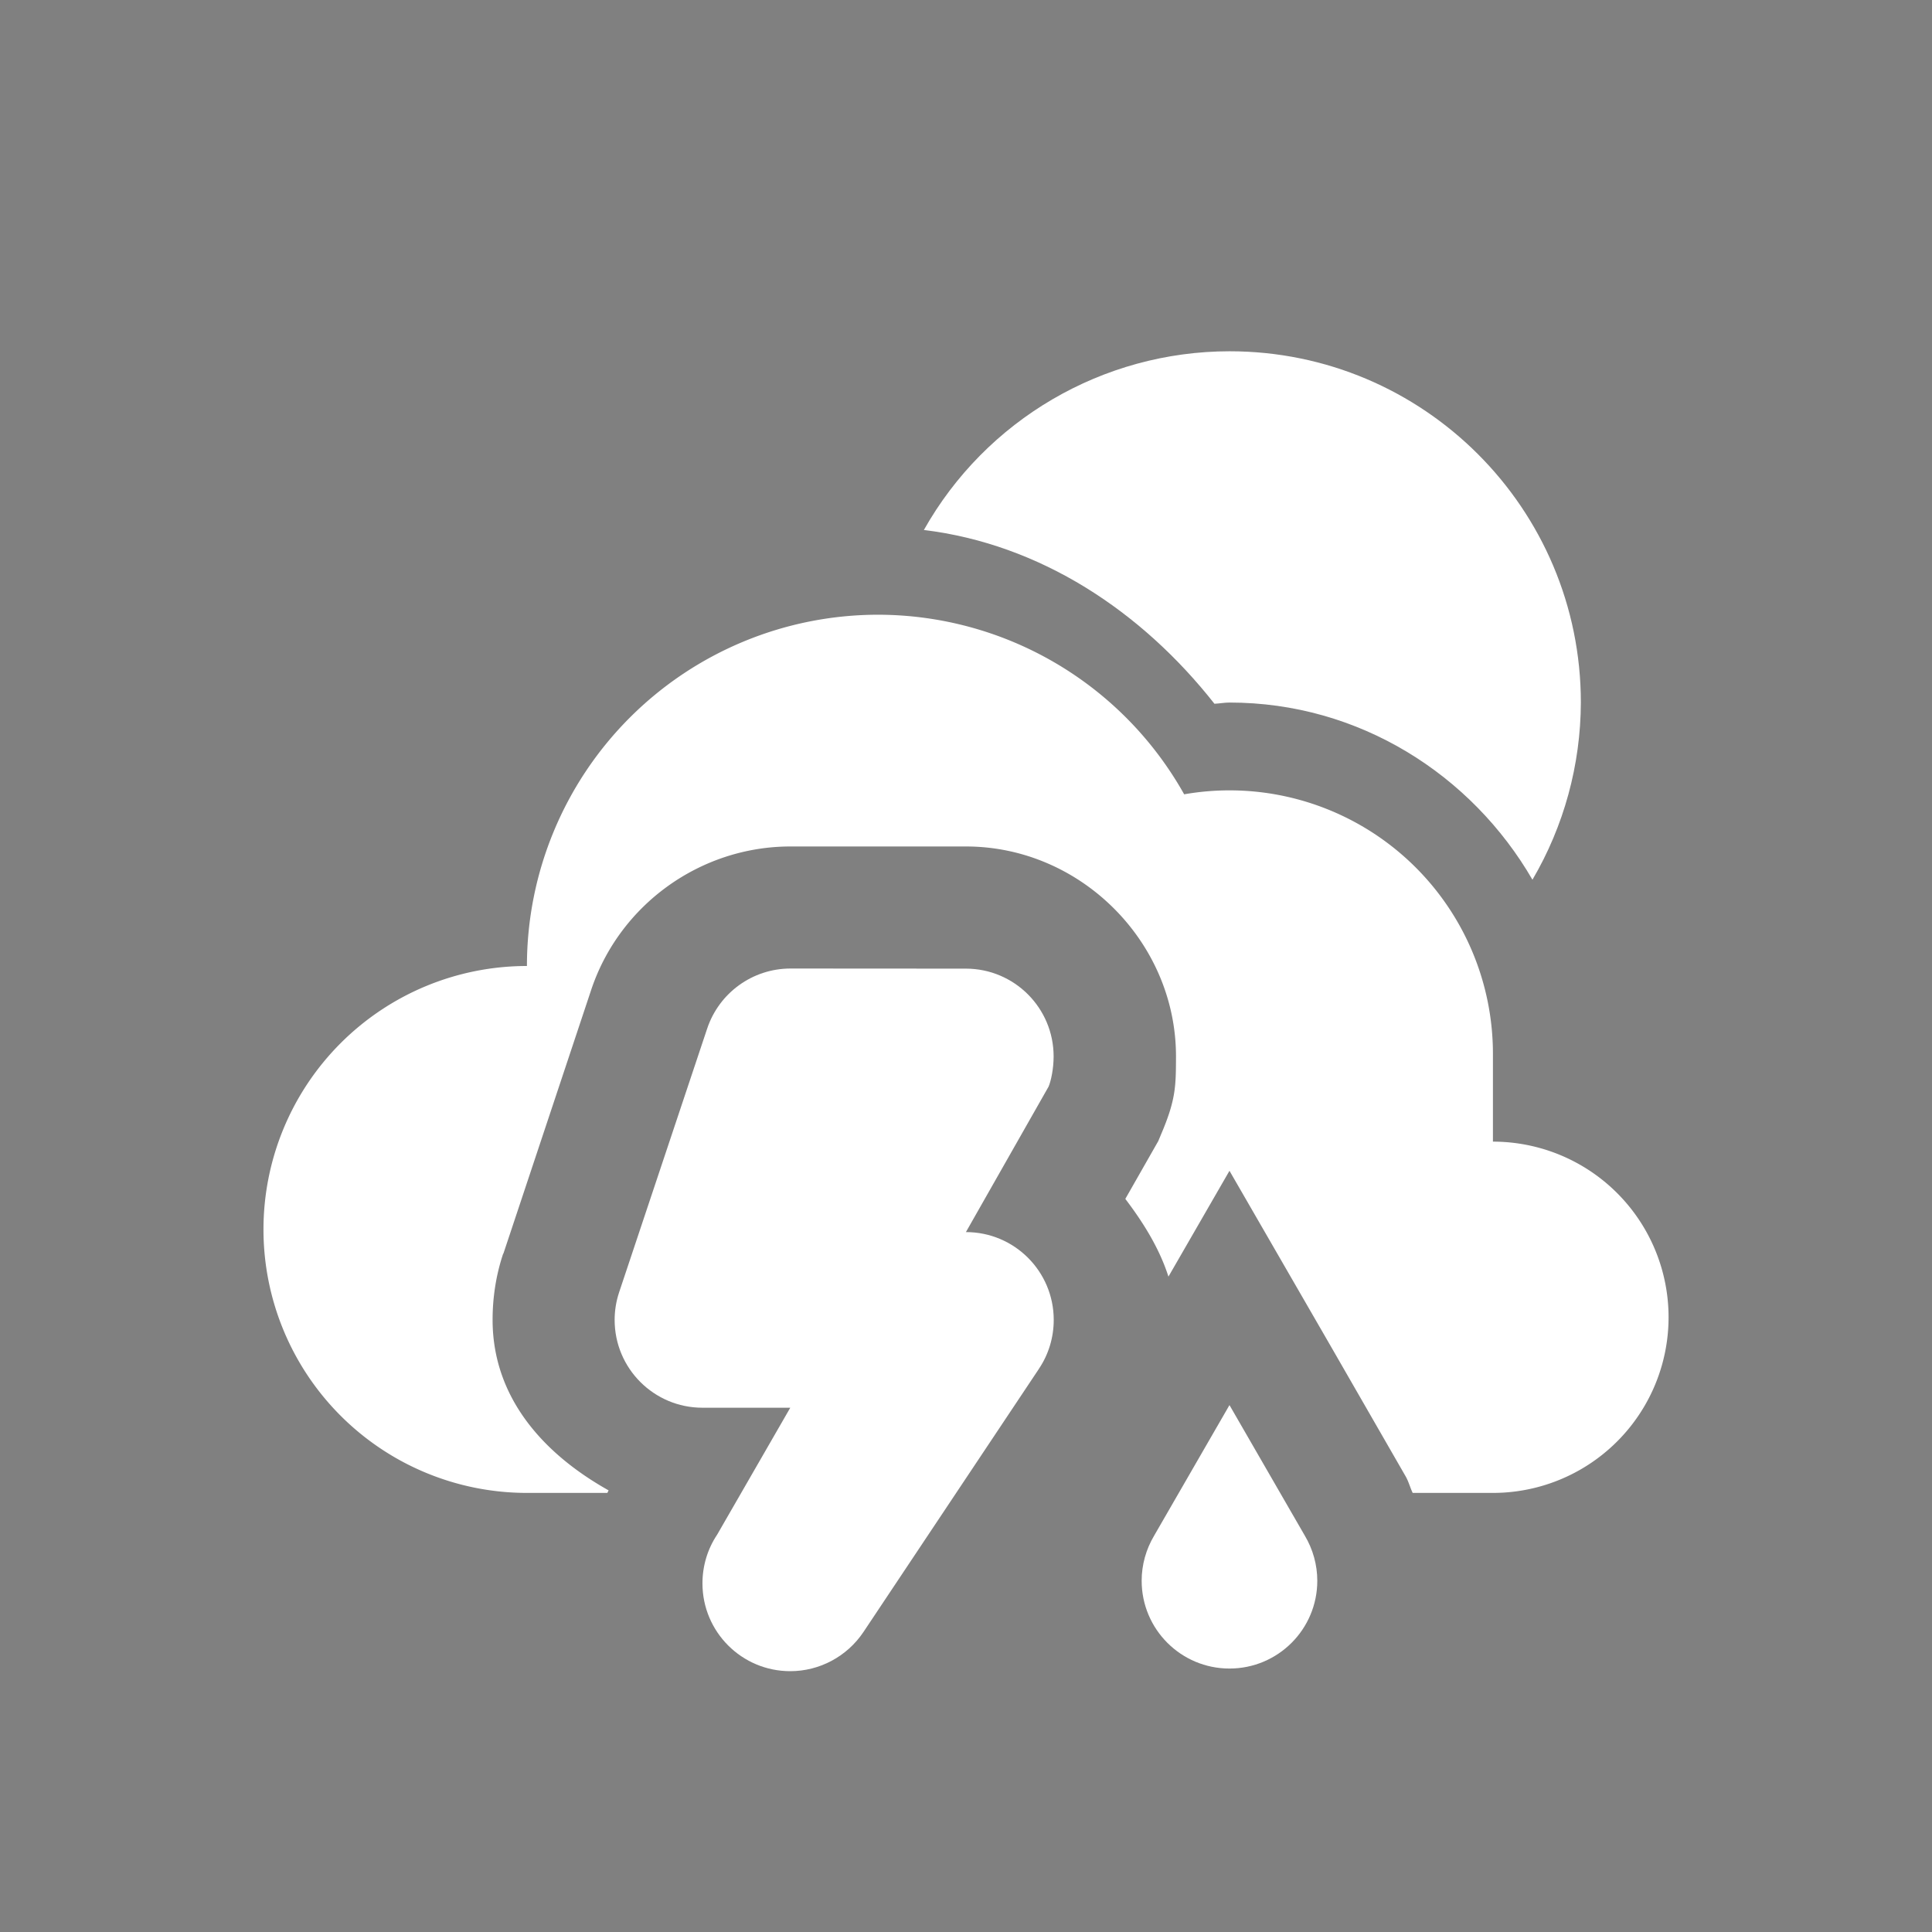 <?xml version="1.0" encoding="UTF-8" standalone="no"?>
<!-- Created with Inkscape (http://www.inkscape.org/) -->

<svg
   xmlns:dc="http://purl.org/dc/elements/1.1/"
   xmlns:cc="http://creativecommons.org/ns#"
   xmlns:rdf="http://www.w3.org/1999/02/22-rdf-syntax-ns#"
   xmlns:svg="http://www.w3.org/2000/svg"
   xmlns="http://www.w3.org/2000/svg"
   xmlns:sodipodi="http://sodipodi.sourceforge.net/DTD/sodipodi-0.dtd"
   xmlns:inkscape="http://www.inkscape.org/namespaces/inkscape"
   id="svg7759"
   version="1.1"
   inkscape:version="0.92.2 (unknown)"
   xml:space="preserve"
   width="22"
   height="22"
   viewBox="0 0 22 22"
   sodipodi:docname="lightrainthundersun-night.svg"
   inkscape:export-filename="/home/at2/Imágenes/Iconos de Clima/Tema/22/sun-night.png"
   inkscape:export-xdpi="15.46875"
   inkscape:export-ydpi="15.46875"><rect x="0" y="0" width="22" height="22" fill="#808080" stroke="none"/><defs
     id="defs7763"><clipPath
       id="clipPath-363610498"><g
         transform="translate(0,-1004.362)"
         id="g12"><path
           inkscape:connector-curvature="0"
           d="m -24,13 c 0,1.105 -0.672,2 -1.5,2 -0.828,0 -1.5,-0.895 -1.5,-2 0,-1.105 0.672,-2 1.5,-2 0.828,0 1.5,0.895 1.5,2 z"
           transform="matrix(15.333,0,0,11.5,415,878.862)"
           style="fill:#1890d0"
           id="path14" /></g></clipPath><clipPath
       id="clipPath-375834240"><g
         transform="translate(0,-1004.362)"
         id="g17"><path
           inkscape:connector-curvature="0"
           d="m -24,13 c 0,1.105 -0.672,2 -1.5,2 -0.828,0 -1.5,-0.895 -1.5,-2 0,-1.105 0.672,-2 1.5,-2 0.828,0 1.5,0.895 1.5,2 z"
           transform="matrix(15.333,0,0,11.5,415,878.862)"
           style="fill:#1890d0"
           id="path19" /></g></clipPath><style
       id="current-color-scheme"
       type="text/css">
   .ColorScheme-Text { color:#31363b; } .ColorScheme-Highlight { color:#3daee9; }
  </style><style
       id="current-color-scheme-1"
       type="text/css">
   .ColorScheme-Text { color:#31363b; } .ColorScheme-Highlight { color:#3daee9; }
  </style><style
       type="text/css"
       id="current-color-scheme-2">
   .ColorScheme-Text { color:#31363b; } .ColorScheme-Highlight { color:#3daee9; }
  </style><style
       type="text/css"
       id="current-color-scheme-9">
   .ColorScheme-Text { color:#31363b; } .ColorScheme-Highlight { color:#3daee9; }
  </style><style
       id="current-color-scheme-4"
       type="text/css">
   .ColorScheme-Text { color:#31363b; } .ColorScheme-Highlight { color:#3daee9; }
  </style><clipPath
       id="clipPath-363610498-5"><g
         transform="translate(0,-1004.362)"
         id="g12-3"><path
           inkscape:connector-curvature="0"
           d="m -24,13 c 0,1.105 -0.672,2 -1.5,2 -0.828,0 -1.5,-0.895 -1.5,-2 0,-1.105 0.672,-2 1.5,-2 0.828,0 1.5,0.895 1.5,2 z"
           transform="matrix(15.333,0,0,11.5,415,878.862)"
           style="fill:#1890d0"
           id="path14-5" /></g></clipPath><clipPath
       id="clipPath-375834240-6"><g
         transform="translate(0,-1004.362)"
         id="g17-2"><path
           inkscape:connector-curvature="0"
           d="m -24,13 c 0,1.105 -0.672,2 -1.5,2 -0.828,0 -1.5,-0.895 -1.5,-2 0,-1.105 0.672,-2 1.5,-2 0.828,0 1.5,0.895 1.5,2 z"
           transform="matrix(15.333,0,0,11.5,415,878.862)"
           style="fill:#1890d0"
           id="path19-9" /></g></clipPath><clipPath
       id="clipPath-363610498-35"><g
         transform="translate(0,-1004.362)"
         id="g12-6"><path
           inkscape:connector-curvature="0"
           d="m -24,13 c 0,1.105 -0.672,2 -1.5,2 -0.828,0 -1.5,-0.895 -1.5,-2 0,-1.105 0.672,-2 1.5,-2 0.828,0 1.5,0.895 1.5,2 z"
           transform="matrix(15.333,0,0,11.5,415,878.862)"
           style="fill:#1890d0"
           id="path14-2" /></g></clipPath><clipPath
       id="clipPath-375834240-9"><g
         transform="translate(0,-1004.362)"
         id="g17-1"><path
           inkscape:connector-curvature="0"
           d="m -24,13 c 0,1.105 -0.672,2 -1.5,2 -0.828,0 -1.5,-0.895 -1.5,-2 0,-1.105 0.672,-2 1.5,-2 0.828,0 1.5,0.895 1.5,2 z"
           transform="matrix(15.333,0,0,11.5,415,878.862)"
           style="fill:#1890d0"
           id="path19-2" /></g></clipPath><clipPath
       id="clipPath-363610498-4"><g
         id="g12-7"
         transform="translate(0,-1004.362)"><path
           id="path14-6"
           style="fill:#1890d0"
           transform="matrix(15.333,0,0,11.5,415,878.862)"
           d="m -24,13 c 0,1.105 -0.672,2 -1.5,2 -0.828,0 -1.5,-0.895 -1.5,-2 0,-1.105 0.672,-2 1.5,-2 0.828,0 1.5,0.895 1.5,2 z"
           inkscape:connector-curvature="0" /></g></clipPath><clipPath
       id="clipPath-375834240-5"><g
         id="g17-6"
         transform="translate(0,-1004.362)"><path
           id="path19-93"
           style="fill:#1890d0"
           transform="matrix(15.333,0,0,11.5,415,878.862)"
           d="m -24,13 c 0,1.105 -0.672,2 -1.5,2 -0.828,0 -1.5,-0.895 -1.5,-2 0,-1.105 0.672,-2 1.5,-2 0.828,0 1.5,0.895 1.5,2 z"
           inkscape:connector-curvature="0" /></g></clipPath><style
       id="current-color-scheme-7"
       type="text/css">
   .ColorScheme-Text { color:#31363b; } .ColorScheme-Highlight { color:#3daee9; }
  </style><clipPath
       id="clipPath-363610498-5-4"><g
         transform="translate(0,-1004.362)"
         id="g12-3-5"><path
           inkscape:connector-curvature="0"
           d="m -24,13 c 0,1.105 -0.672,2 -1.5,2 -0.828,0 -1.5,-0.895 -1.5,-2 0,-1.105 0.672,-2 1.5,-2 0.828,0 1.5,0.895 1.5,2 z"
           transform="matrix(15.333,0,0,11.5,415,878.862)"
           style="fill:#1890d0"
           id="path14-5-2" /></g></clipPath><clipPath
       id="clipPath-375834240-6-5"><g
         transform="translate(0,-1004.362)"
         id="g17-2-4"><path
           inkscape:connector-curvature="0"
           d="m -24,13 c 0,1.105 -0.672,2 -1.5,2 -0.828,0 -1.5,-0.895 -1.5,-2 0,-1.105 0.672,-2 1.5,-2 0.828,0 1.5,0.895 1.5,2 z"
           transform="matrix(15.333,0,0,11.5,415,878.862)"
           style="fill:#1890d0"
           id="path19-9-7" /></g></clipPath><clipPath
       id="clipPath-363610498-2"><g
         id="g12-2"
         transform="translate(0,-1004.362)"><path
           id="path14-61"
           style="fill:#1890d0"
           transform="matrix(15.333,0,0,11.5,415,878.862)"
           d="m -24,13 c 0,1.105 -0.672,2 -1.5,2 -0.828,0 -1.5,-0.895 -1.5,-2 0,-1.105 0.672,-2 1.5,-2 0.828,0 1.5,0.895 1.5,2 z"
           inkscape:connector-curvature="0" /></g></clipPath><clipPath
       id="clipPath-375834240-0"><g
         id="g17-61"
         transform="translate(0,-1004.362)"><path
           id="path19-5"
           style="fill:#1890d0"
           transform="matrix(15.333,0,0,11.5,415,878.862)"
           d="m -24,13 c 0,1.105 -0.672,2 -1.5,2 -0.828,0 -1.5,-0.895 -1.5,-2 0,-1.105 0.672,-2 1.5,-2 0.828,0 1.5,0.895 1.5,2 z"
           inkscape:connector-curvature="0" /></g></clipPath><clipPath
       id="clipPath-363610498-7"><g
         id="g12-76"
         transform="translate(0,-1004.362)"><path
           id="path14-4"
           style="fill:#1890d0"
           transform="matrix(15.333,0,0,11.5,415,878.862)"
           d="m -24,13 c 0,1.105 -0.672,2 -1.5,2 -0.828,0 -1.5,-0.895 -1.5,-2 0,-1.105 0.672,-2 1.5,-2 0.828,0 1.5,0.895 1.5,2 z"
           inkscape:connector-curvature="0" /></g></clipPath><clipPath
       id="clipPath-375834240-3"><g
         id="g17-0"
         transform="translate(0,-1004.362)"><path
           id="path19-3"
           style="fill:#1890d0"
           transform="matrix(15.333,0,0,11.5,415,878.862)"
           d="m -24,13 c 0,1.105 -0.672,2 -1.5,2 -0.828,0 -1.5,-0.895 -1.5,-2 0,-1.105 0.672,-2 1.5,-2 0.828,0 1.5,0.895 1.5,2 z"
           inkscape:connector-curvature="0" /></g></clipPath><style
       id="current-color-scheme-0"
       type="text/css">
   .ColorScheme-Text { color:#31363b; } .ColorScheme-Highlight { color:#3daee9; }
  </style><clipPath
       id="clipPath-363610498-5-9"><g
         transform="translate(0,-1004.362)"
         id="g12-3-2"><path
           inkscape:connector-curvature="0"
           d="m -24,13 c 0,1.105 -0.672,2 -1.5,2 -0.828,0 -1.5,-0.895 -1.5,-2 0,-1.105 0.672,-2 1.5,-2 0.828,0 1.5,0.895 1.5,2 z"
           transform="matrix(15.333,0,0,11.5,415,878.862)"
           style="fill:#1890d0"
           id="path14-5-5" /></g></clipPath><clipPath
       id="clipPath-375834240-6-4"><g
         transform="translate(0,-1004.362)"
         id="g17-2-0"><path
           inkscape:connector-curvature="0"
           d="m -24,13 c 0,1.105 -0.672,2 -1.5,2 -0.828,0 -1.5,-0.895 -1.5,-2 0,-1.105 0.672,-2 1.5,-2 0.828,0 1.5,0.895 1.5,2 z"
           transform="matrix(15.333,0,0,11.5,415,878.862)"
           style="fill:#1890d0"
           id="path19-9-5" /></g></clipPath><clipPath
       id="clipPath-363610498-9"><g
         transform="translate(0,-1004.362)"
         id="g12-2-9"><path
           inkscape:connector-curvature="0"
           d="m -24,13 c 0,1.105 -0.672,2 -1.5,2 -0.828,0 -1.5,-0.895 -1.5,-2 0,-1.105 0.672,-2 1.5,-2 0.828,0 1.5,0.895 1.5,2 z"
           transform="matrix(15.333,0,0,11.5,415,878.862)"
           style="fill:#1890d0"
           id="path14-0" /></g></clipPath><clipPath
       id="clipPath-375834240-2"><g
         transform="translate(0,-1004.362)"
         id="g17-3"><path
           inkscape:connector-curvature="0"
           d="m -24,13 c 0,1.105 -0.672,2 -1.5,2 -0.828,0 -1.5,-0.895 -1.5,-2 0,-1.105 0.672,-2 1.5,-2 0.828,0 1.5,0.895 1.5,2 z"
           transform="matrix(15.333,0,0,11.5,415,878.862)"
           style="fill:#1890d0"
           id="path19-7" /></g></clipPath><style
       type="text/css"
       id="current-color-scheme-5">
   .ColorScheme-Text { color:#31363b; } .ColorScheme-Highlight { color:#3daee9; }
  </style><style
       id="current-color-scheme-2-4"
       type="text/css">
   .ColorScheme-Text { color:#31363b; } .ColorScheme-Highlight { color:#3daee9; }
  </style></defs><sodipodi:namedview
     pagecolor="#ffffff"
     bordercolor="#666666"
     borderopacity="1"
     objecttolerance="10"
     gridtolerance="10"
     guidetolerance="10"
     inkscape:pageopacity="0"
     inkscape:pageshadow="2"
     inkscape:window-width="1920"
     inkscape:window-height="1027"
     id="namedview7761"
     showgrid="true"
     fit-margin-top="0"
     fit-margin-left="0"
     fit-margin-right="0"
     fit-margin-bottom="0"
     inkscape:zoom="32"
     inkscape:cx="5.4641291"
     inkscape:cy="12.194585"
     inkscape:current-layer="g7767"
     inkscape:snap-bbox="false"
     inkscape:object-paths="true"
     inkscape:snap-smooth-nodes="true"
     inkscape:snap-midpoints="true"
     inkscape:object-nodes="true"
     inkscape:snap-intersection-paths="true"
     inkscape:snap-nodes="true"
     inkscape:snap-text-baseline="true"
     showguides="false"
     inkscape:guide-bbox="true"
     inkscape:bbox-paths="true"
     inkscape:bbox-nodes="true"
     inkscape:snap-bbox-edge-midpoints="true"
     inkscape:snap-bbox-midpoints="true"
     inkscape:window-x="0"
     inkscape:window-y="25"
     inkscape:window-maximized="1"
     inkscape:snap-global="true"><inkscape:grid
       type="xygrid"
       id="grid834" /><sodipodi:guide
       position="4,3"
       orientation="0,1"
       id="guide903"
       inkscape:locked="false" /><sodipodi:guide
       position="3,11"
       orientation="1,0"
       id="guide1020"
       inkscape:locked="false" /><sodipodi:guide
       position="19,11"
       orientation="1,0"
       id="guide1022"
       inkscape:locked="false" /><sodipodi:guide
       position="13,19"
       orientation="0,1"
       id="guide1024"
       inkscape:locked="false" /><sodipodi:guide
       position="13,-10.132"
       orientation="1,0"
       id="guide1031"
       inkscape:locked="false" /></sodipodi:namedview><g
     id="g7767"
     inkscape:groupmode="layer"
     inkscape:label="ink_ext_XXXXXX"
     transform="matrix(1.25,0,0,-1.25,-162.076,21.88)"><g
       inkscape:label="ink_ext_XXXXXX"
       id="g7767-90"
       transform="translate(3.7213716e-6,-0.8)"
       style="fill:#ffffff"><g
         transform="matrix(0.8,0,0,-0.8,1371.621,-520.465)"
         style="display:inline;opacity:0.129;fill:#ffffff"
         inkscape:label="Capa"
         id="layer1-86-9" /><g
         transform="matrix(0.8,0,0,-0.8,1371.621,-520.465)"
         id="g33-1"
         style="fill:#ffffff"><g
           id="g35-77"
           clip-path="url(#clipPath-363610498-2)"
           style="fill:#ffffff"><g
             transform="translate(1,1)"
             id="g37-1"
             style="fill:#ffffff"><g
               style="opacity:0.1;fill:#ffffff"
               id="g39-1"><!-- color: #a8cd01 --></g></g></g></g><g
         transform="matrix(0.8,0,0,-0.8,1371.621,-520.465)"
         id="g41-5"
         style="fill:#ffffff"><g
           id="g43-97"
           clip-path="url(#clipPath-375834240-0)"
           style="fill:#ffffff"><!-- color: #a8cd01 --></g></g><path
         style="opacity:1;fill:#ffffff;fill-opacity:1;stroke:none;stroke-width:0.516;stroke-miterlimit:4;stroke-dasharray:none"
         d="M 10 7 A 4 4 0 0 0 6 11 A 3 3 0 0 0 3 14 A 3 3 0 0 0 6 17 L 6.916 17 C 6.921 16.99 6.925 16.98 6.93 16.971 C 6.194 16.559 5.609 15.919 5.609 15.029 C 5.609 14.774 5.648 14.52 5.729 14.277 L 5.732 14.275 L 6.732 11.271 C 7.056 10.301 7.975 9.64 8.998 9.639 L 9 9.639 L 11 9.639 C 12.304 9.639 13.391 10.725 13.391 12.029 L 13.391 12.031 C 13.39 12.368 13.39 12.523 13.219 12.922 L 13.189 12.994 L 12.814 13.652 C 13.019 13.922 13.202 14.215 13.305 14.537 L 14 13.332 L 15.156 15.334 L 16 16.801 C 16.038 16.863 16.055 16.934 16.086 17 L 17 17 A 2 2 0 0 0 19 15 A 2 2 0 0 0 17 13 L 17 12 A 3 3 0 0 0 14 9 A 3 3 0 0 0 13.484 9.045 A 4 4 0 0 0 10 7 z "
         transform="matrix(0.8,0,0,-0.8,129.661,18.304)"
         id="path836-7" /></g><g
       id="layer1-86"
       inkscape:label="Capa"
       style="display:inline;opacity:0.129"
       transform="matrix(0.8,0,0,-0.8,1371.621,-520.465)" /><g
       id="g33"
       transform="matrix(0.8,0,0,-0.8,1371.621,-520.465)"><g
         clip-path="url(#clipPath-363610498)"
         id="g35"><g
           id="g37"
           transform="translate(1,1)"><g
             id="g39"
             style="opacity:0.1"><!-- color: #a8cd01 --></g></g></g></g><g
       id="g41"
       transform="matrix(0.8,0,0,-0.8,1371.621,-520.465)"><g
         clip-path="url(#clipPath-375834240)"
         id="g43"><!-- color: #a8cd01 --></g></g><g
       transform="translate(10.4,3.2)"
       id="g913"
       style="fill:none;stroke:#ffffff;stroke-width:1.6;stroke-miterlimit:4;stroke-dasharray:none;stroke-opacity:1" /><g
       transform="translate(7.2,3.2)"
       id="g913-3"
       style="fill:none;stroke:#ffffff;stroke-width:1.6;stroke-miterlimit:4;stroke-dasharray:none;stroke-opacity:1" /><g
       id="g900-3"
       transform="translate(7.2,3.2)" /><g
       transform="translate(4,3.2)"
       id="g913-9"
       style="fill:none;stroke:#ffffff;stroke-width:1.6;stroke-miterlimit:4;stroke-dasharray:none;stroke-opacity:1" /><g
       id="g900-5"
       transform="translate(4,3.2)" /><g
       inkscape:label="ink_ext_XXXXXX"
       id="g7767-30"
       transform="translate(3.0994415e-6,-1.0893384e-5)"
       style="fill:#ffd42a"><g
         style="fill:#ffd42a"
         transform="translate(8.1054688e-7,-0.8)"
         id="g7767-7-7"
         inkscape:label="ink_ext_XXXXXX"><g
           id="layer1-86-0-8"
           inkscape:label="Capa"
           style="display:inline;opacity:0.129;fill:#ffd42a"
           transform="matrix(0.8,0,0,-0.8,1371.621,-520.465)" /><g
           style="fill:#ffd42a"
           id="g33-9-6"
           transform="matrix(0.8,0,0,-0.8,1371.621,-520.465)"><g
             style="fill:#ffd42a"
             clip-path="url(#clipPath-363610498-5-4)"
             id="g35-3-8"><g
               style="fill:#ffd42a"
               id="g37-6-8"
               transform="translate(1,1)"><g
                 id="g39-0-4"
                 style="opacity:0.1;fill:#ffd42a"><!-- color: #a8cd01 --></g></g></g></g><g
           style="fill:#ffd42a"
           id="g41-6-3"
           transform="matrix(0.8,0,0,-0.8,1371.621,-520.465)"><g
             style="fill:#ffd42a"
             clip-path="url(#clipPath-375834240-6-5)"
             id="g43-2-1"><!-- color: #a8cd01 --></g></g></g><g
         style="fill:#ffd42a;fill-opacity:1;stroke:#ffffff"
         transform="translate(-2.799,6.536)"
         id="g901-4"><g
           style="fill:#ffd42a;fill-opacity:1;stroke:#ffffff;stroke-opacity:1"
           transform="translate(-22.801,-8.136)"
           id="g893-9" /><g
           style="fill:#ffd42a;fill-opacity:1;stroke:#ffffff;stroke-opacity:1"
           id="g899-2"
           transform="translate(-28.001,-4.936)" /></g><g
         transform="matrix(0.8,0,0,-0.8,1371.621,-520.465)"
         style="display:inline;opacity:0.129;fill:#ffd42a"
         inkscape:label="Capa"
         id="layer1-86-06" /><g
         transform="matrix(0.8,0,0,-0.8,1371.621,-520.465)"
         id="g33-8"
         style="fill:#ffd42a"><g
           id="g35-9"
           clip-path="url(#clipPath-363610498-4)"
           style="fill:#ffd42a"><g
             transform="translate(1,1)"
             id="g37-2"
             style="fill:#ffd42a"><g
               style="opacity:0.1;fill:#ffd42a"
               id="g39-6"><!-- color: #a8cd01 --></g></g></g></g><g
         transform="matrix(0.8,0,0,-0.8,1371.621,-520.465)"
         id="g41-64"
         style="fill:#ffd42a"><g
           id="g43-9"
           clip-path="url(#clipPath-375834240-5)"
           style="fill:#ffd42a"><!-- color: #a8cd01 --></g></g><g
         style="fill:#ffd42a;fill-opacity:1;stroke:#ffffff"
         transform="translate(-5.999,8.136)"
         id="g911-5"><g
           style="fill:#ffd42a;fill-opacity:1;stroke:#ffffff;stroke-opacity:1"
           transform="translate(-22.801,-8.136)"
           id="g903-0" /><g
           style="fill:#ffd42a;fill-opacity:1;stroke:#ffffff;stroke-opacity:1"
           id="g909-4"
           transform="translate(-28.001,-4.936)" /></g><g
         id="g865"
         transform="translate(-2.799,6.536)"
         style="fill:#ffd42a"><g
           id="g1921"
           transform="translate(-22.801,-8.136)"
           style="stroke:#ffffff;stroke-opacity:1;fill:#ffd42a" /><g
           transform="translate(-28.001,-4.936)"
           id="g1929"
           style="stroke:none;stroke-opacity:1;fill:#ffd42a" /></g><g
         id="g865-3-8"
         transform="translate(-5.999,8.136)"
         style="fill:#ffd42a"><g
           id="g1921-6-7"
           transform="translate(-22.801,-8.136)"
           style="stroke:#ffffff;stroke-opacity:1;fill:#ffd42a" /><g
           transform="translate(-28.001,-4.936)"
           id="g1929-5-1"
           style="stroke:none;stroke-opacity:1;fill:#ffd42a" /></g></g><path
       inkscape:connector-curvature="0"
       id="path834"
       d="m 140.861,4.704 -0.686,-1.189 c -0.074,-0.124 -0.114,-0.266 -0.114,-0.411 0,-0.442 0.358,-0.8 0.8,-0.8 0.442,0 0.8,0.358 0.8,0.8 -1.4e-4,0.145 -0.04,0.287 -0.114,0.411 z"
       style="opacity:1;fill:#ffffff;fill-opacity:1;stroke:none;stroke-width:2.133;stroke-miterlimit:4;stroke-dasharray:none;stroke-opacity:1" /><g
       id="g35-7"
       clip-path="url(#clipPath-363610498-35)"
       transform="matrix(0.8,0,0,-0.8,1371.621,-532.571)"><g
         transform="translate(1,1)"
         id="g37-5"><g
           style="opacity:0.1"
           id="g39-9"><!-- color: #a8cd01 --></g></g></g><g
       id="g43-28"
       clip-path="url(#clipPath-375834240-9)"
       transform="matrix(0.8,0,0,-0.8,1371.621,-532.571)"><!-- color: #a8cd01 --></g><g
       id="g35-3"
       clip-path="url(#clipPath-363610498-5)"
       style="fill:#d40000"
       transform="matrix(0.8,0,0,-0.8,1371.621,-534.171)"><g
         transform="translate(1,1)"
         id="g37-6"
         style="fill:#d40000"><g
           style="opacity:0.1;fill:#d40000"
           id="g39-0"><!-- color: #a8cd01 --></g></g></g><g
       id="g43-2"
       clip-path="url(#clipPath-375834240-6)"
       style="fill:#d40000"
       transform="matrix(0.8,0,0,-0.8,1371.621,-534.171)"><!-- color: #a8cd01 --></g><g
       id="g37-3"
       transform="matrix(0.8,0,0,-0.8,1372.421,-534.171)"><g
         id="g39-2"
         style="opacity:0.1"><!-- color: #a8cd01 --></g></g><path
       inkscape:connector-curvature="0"
       id="path1605"
       d="m 136.861,8.681 c -0.344,-4.68e-4 -0.649,-0.221 -0.758,-0.547 l -0.802,-2.402 c -0.027,-0.081 -0.041,-0.166 -0.041,-0.252 0,-0.442 0.358,-0.8 0.8,-0.8 h 0.8 l -0.666,-1.156 c -0.088,-0.131 -0.134,-0.286 -0.134,-0.444 0,-0.442 0.358,-0.8 0.8,-0.8 0.267,9e-6 0.517,0.134 0.666,0.356 l 1.595,2.392 c 0.002,0.003 0.003,0.005 0.005,0.008 0.088,0.131 0.134,0.286 0.134,0.444 0,0.442 -0.358,0.8 -0.8,0.8 l 0.753,1.325 c 0.022,0.051 0.046,0.163 0.046,0.275 0,0.442 -0.358,0.8 -0.8,0.8 z"
       style="opacity:1;fill:#ffffff;fill-opacity:1;stroke:none;stroke-width:2.226;stroke-miterlimit:4;stroke-dasharray:none;stroke-opacity:1"
       sodipodi:nodetypes="ccccscccccccccccsc" /><g
       inkscape:label="ink_ext_XXXXXX"
       id="g7767-2"
       transform="translate(-34.4,54)"><g
         style="fill:#d40000"
         transform="translate(8.1054688e-7,-0.8)"
         id="g7767-7"
         inkscape:label="ink_ext_XXXXXX"><g
           id="layer1-86-0"
           inkscape:label="Capa"
           style="display:inline;opacity:0.129;fill:#d40000"
           transform="matrix(0.8,0,0,-0.8,1371.621,-520.465)" /><g
           style="fill:#d40000"
           id="g33-9"
           transform="matrix(0.8,0,0,-0.8,1371.621,-520.465)"><g
             style="fill:#d40000"
             clip-path="url(#clipPath-363610498-5-9)"
             id="g35-3-2"><g
               style="fill:#d40000"
               id="g37-6-4"
               transform="translate(1,1)"><g
                 id="g39-0-7"
                 style="opacity:0.1;fill:#d40000"><!-- color: #a8cd01 --></g></g></g></g><g
           style="fill:#d40000"
           id="g41-6"
           transform="matrix(0.8,0,0,-0.8,1371.621,-520.465)"><g
             style="fill:#d40000"
             clip-path="url(#clipPath-375834240-6-4)"
             id="g43-2-7"><!-- color: #a8cd01 --></g></g><path
           sodipodi:nodetypes="ccsccccccccccccsscsccc"
           inkscape:connector-curvature="0"
           id="path836-6"
           transform="matrix(0.8,0,0,-0.8,129.661,18.304)"
           d="m 10,7 c -2.209,1e-7 -4,1.791 -4,4 -1.657,0 -3,1.343 -3,3 10e-8,1.657 1.343,3 3,3 V 14 H 7.002 V 13 H 10 v 1 h 1 l 0.002,1 H 14 v 1 h 1 v 1 h 2 c 1.105,0 2,-0.895 2,-2 0,-1.105 -0.895,-2 -2,-2 V 12 C 17,10.343 15.657,9 14,9 13.827,9 13.655,9.015 13.484,9.045 12.778,7.784 11.446,7.002 10,7 Z"
           style="opacity:1;fill:#000000;fill-opacity:1;stroke:none;stroke-width:0.516;stroke-miterlimit:4;stroke-dasharray:none" /></g><g
         style="fill:none;fill-opacity:1;stroke:#ffffff"
         transform="translate(-2.799,6.536)"
         id="g901"><g
           style="fill:none;fill-opacity:1;stroke:#ffffff;stroke-opacity:1"
           transform="translate(-22.801,-8.136)"
           id="g893" /><g
           style="fill:none;fill-opacity:1;stroke:#ffffff;stroke-opacity:1"
           id="g899"
           transform="translate(-28.001,-4.936)" /></g><g
         transform="matrix(0.8,0,0,-0.8,1371.621,-520.465)"
         style="display:inline;opacity:0.129"
         inkscape:label="Capa"
         id="layer1-86-5" /><g
         transform="matrix(0.8,0,0,-0.8,1371.621,-520.465)"
         id="g33-4"><g
           id="g35-8"
           clip-path="url(#clipPath-363610498-7)"><g
             transform="translate(1,1)"
             id="g37-12"><g
               style="opacity:0.1"
               id="g39-8"><!-- color: #a8cd01 --></g></g></g></g><g
         transform="matrix(0.8,0,0,-0.8,1371.621,-520.465)"
         id="g41-93"><g
           id="g43-6"
           clip-path="url(#clipPath-375834240-3)"><!-- color: #a8cd01 --></g></g><g
         style="fill:none;fill-opacity:1;stroke:#ffffff"
         transform="translate(-5.999,8.136)"
         id="g911"><g
           style="fill:none;fill-opacity:1;stroke:#ffffff;stroke-opacity:1"
           transform="translate(-22.801,-8.136)"
           id="g903" /><g
           style="fill:none;fill-opacity:1;stroke:#ffffff;stroke-opacity:1"
           id="g909"
           transform="translate(-28.001,-4.936)" /></g><g
         id="g865-8"
         transform="translate(-2.799,6.536)"><g
           id="g1921-0"
           transform="translate(-22.801,-8.136)"
           style="stroke:#ffffff;stroke-opacity:1" /><g
           transform="translate(-28.001,-4.936)"
           id="g1929-2"
           style="stroke:none;stroke-opacity:1"><path
             id="path1927"
             d="m 170.061,3.104 v -0.8 h -0.8 v -0.8 h 0.8 v -0.8 h 0.8 v 0.8 h 0.8 v 0.8 h -0.8 v 0.8 z"
             style="opacity:1;fill:#000000;fill-opacity:1;stroke:none;stroke-width:1.6;stroke-miterlimit:4;stroke-dasharray:none;stroke-opacity:1"
             inkscape:connector-curvature="0" /><path
             inkscape:connector-curvature="0"
             style="opacity:1;fill:#000000;fill-opacity:1;stroke:none;stroke-width:1.6;stroke-miterlimit:4;stroke-dasharray:none;stroke-opacity:1"
             d="m 170.061,3.104 v -0.8 h -0.8 v -0.8 h 0.8 v -0.8 h 0.8 v 0.8 h 0.8 v 0.8 h -0.8 v 0.8 z"
             id="path889" /></g></g><g
         id="g865-3"
         transform="translate(-5.999,8.136)"><g
           id="g1921-6"
           transform="translate(-22.801,-8.136)"
           style="stroke:#ffffff;stroke-opacity:1" /><g
           transform="translate(-28.001,-4.936)"
           id="g1929-5"
           style="stroke:none;stroke-opacity:1"><path
             id="path1927-3"
             d="m 170.061,3.104 v -0.8 h -0.8 v -0.8 h 0.8 v -0.8 h 0.8 v 0.8 h 0.8 v 0.8 h -0.8 v 0.8 z"
             style="opacity:1;fill:#000000;fill-opacity:1;stroke:none;stroke-width:1.6;stroke-miterlimit:4;stroke-dasharray:none;stroke-opacity:1"
             inkscape:connector-curvature="0" /><path
             inkscape:connector-curvature="0"
             style="opacity:1;fill:#000000;fill-opacity:1;stroke:none;stroke-width:1.6;stroke-miterlimit:4;stroke-dasharray:none;stroke-opacity:1"
             d="m 170.061,3.104 v -0.8 h -0.8 v -0.8 h 0.8 v -0.8 h 0.8 v 0.8 h 0.8 v 0.8 h -0.8 v 0.8 z"
             id="path891" /></g></g><g
         transform="translate(17.54,1.005)"
         id="g7767-6"
         inkscape:label="ink_ext_XXXXXX"><g
           id="layer1-86-1"
           inkscape:label="Capa"
           style="display:inline;opacity:0.129"
           transform="matrix(0.8,0,0,-0.8,1371.621,-520.465)" /><g
           id="g33-2"
           transform="matrix(0.8,0,0,-0.8,1371.621,-520.465)"><g
             clip-path="url(#clipPath-363610498-9)"
             id="g35-9-1"><g
               id="g37-3-0"
               transform="translate(1,1)"><g
                 id="g39-1-5"
                 style="opacity:0.1"><!-- color: #a8cd01 --></g></g></g></g><g
           id="g41-9"
           transform="matrix(0.8,0,0,-0.8,1371.621,-520.465)"><g
             clip-path="url(#clipPath-375834240-2)"
             id="g43-4"><!-- color: #a8cd01 --></g></g><g
           transform="translate(-2.799,6.536)"
           id="g865-7"><g
             style="stroke:#ffffff;stroke-opacity:1"
             transform="translate(-22.801,-8.136)"
             id="g1921-8" /><g
             style="stroke:none;stroke-opacity:1"
             id="g1929-4"
             transform="translate(-28.001,-4.936)" /></g><g
           transform="translate(-5.999,8.136)"
           id="g865-3-0"><g
             style="stroke:#ffffff;stroke-opacity:1"
             transform="translate(-22.801,-8.136)"
             id="g1921-6-3" /><g
             style="stroke:none;stroke-opacity:1"
             id="g1929-5-6"
             transform="translate(-28.001,-4.936)" /></g><g
           transform="translate(-9.199,6.536)"
           id="g865-3-5"><g
             style="stroke:#ffffff;stroke-opacity:1"
             transform="translate(-22.801,-8.136)"
             id="g1921-6-6" /><g
             style="stroke:none;stroke-opacity:1"
             id="g1929-5-9"
             transform="translate(-28.001,-4.936)" /></g><path
           style="opacity:1;fill:#000000;fill-opacity:1;stroke:none;stroke-width:1.984;stroke-miterlimit:4;stroke-dasharray:none;stroke-opacity:1"
           d="m 123.321,13.3 c -1.154,-0.001 -2.218,-0.623 -2.784,-1.628 1.06,-0.129 1.982,-0.738 2.647,-1.583 0.046,0.002 0.091,0.011 0.138,0.011 1.179,-1e-6 2.204,-0.656 2.759,-1.614 0.287,0.489 0.439,1.046 0.441,1.614 0,1.767 -1.433,3.2 -3.2,3.2 z"
           id="path1826"
           inkscape:connector-curvature="0"
           sodipodi:nodetypes="ccccccc" /></g></g><path
       style="opacity:1;fill:#ffffff;fill-opacity:1;stroke:none;stroke-width:1.984;stroke-miterlimit:4;stroke-dasharray:none;stroke-opacity:1"
       d="m 140.861,14.304 c -1.154,-0.001 -2.218,-0.623 -2.784,-1.628 1.06,-0.129 1.982,-0.738 2.647,-1.583 0.046,0.002 0.091,0.011 0.138,0.011 1.179,-10e-7 2.204,-0.656 2.759,-1.614 0.287,0.489 0.439,1.046 0.441,1.614 0,1.767 -1.433,3.2 -3.2,3.2 z"
       id="path1826-1"
       inkscape:connector-curvature="0"
       sodipodi:nodetypes="ccccccc" /></g></svg>